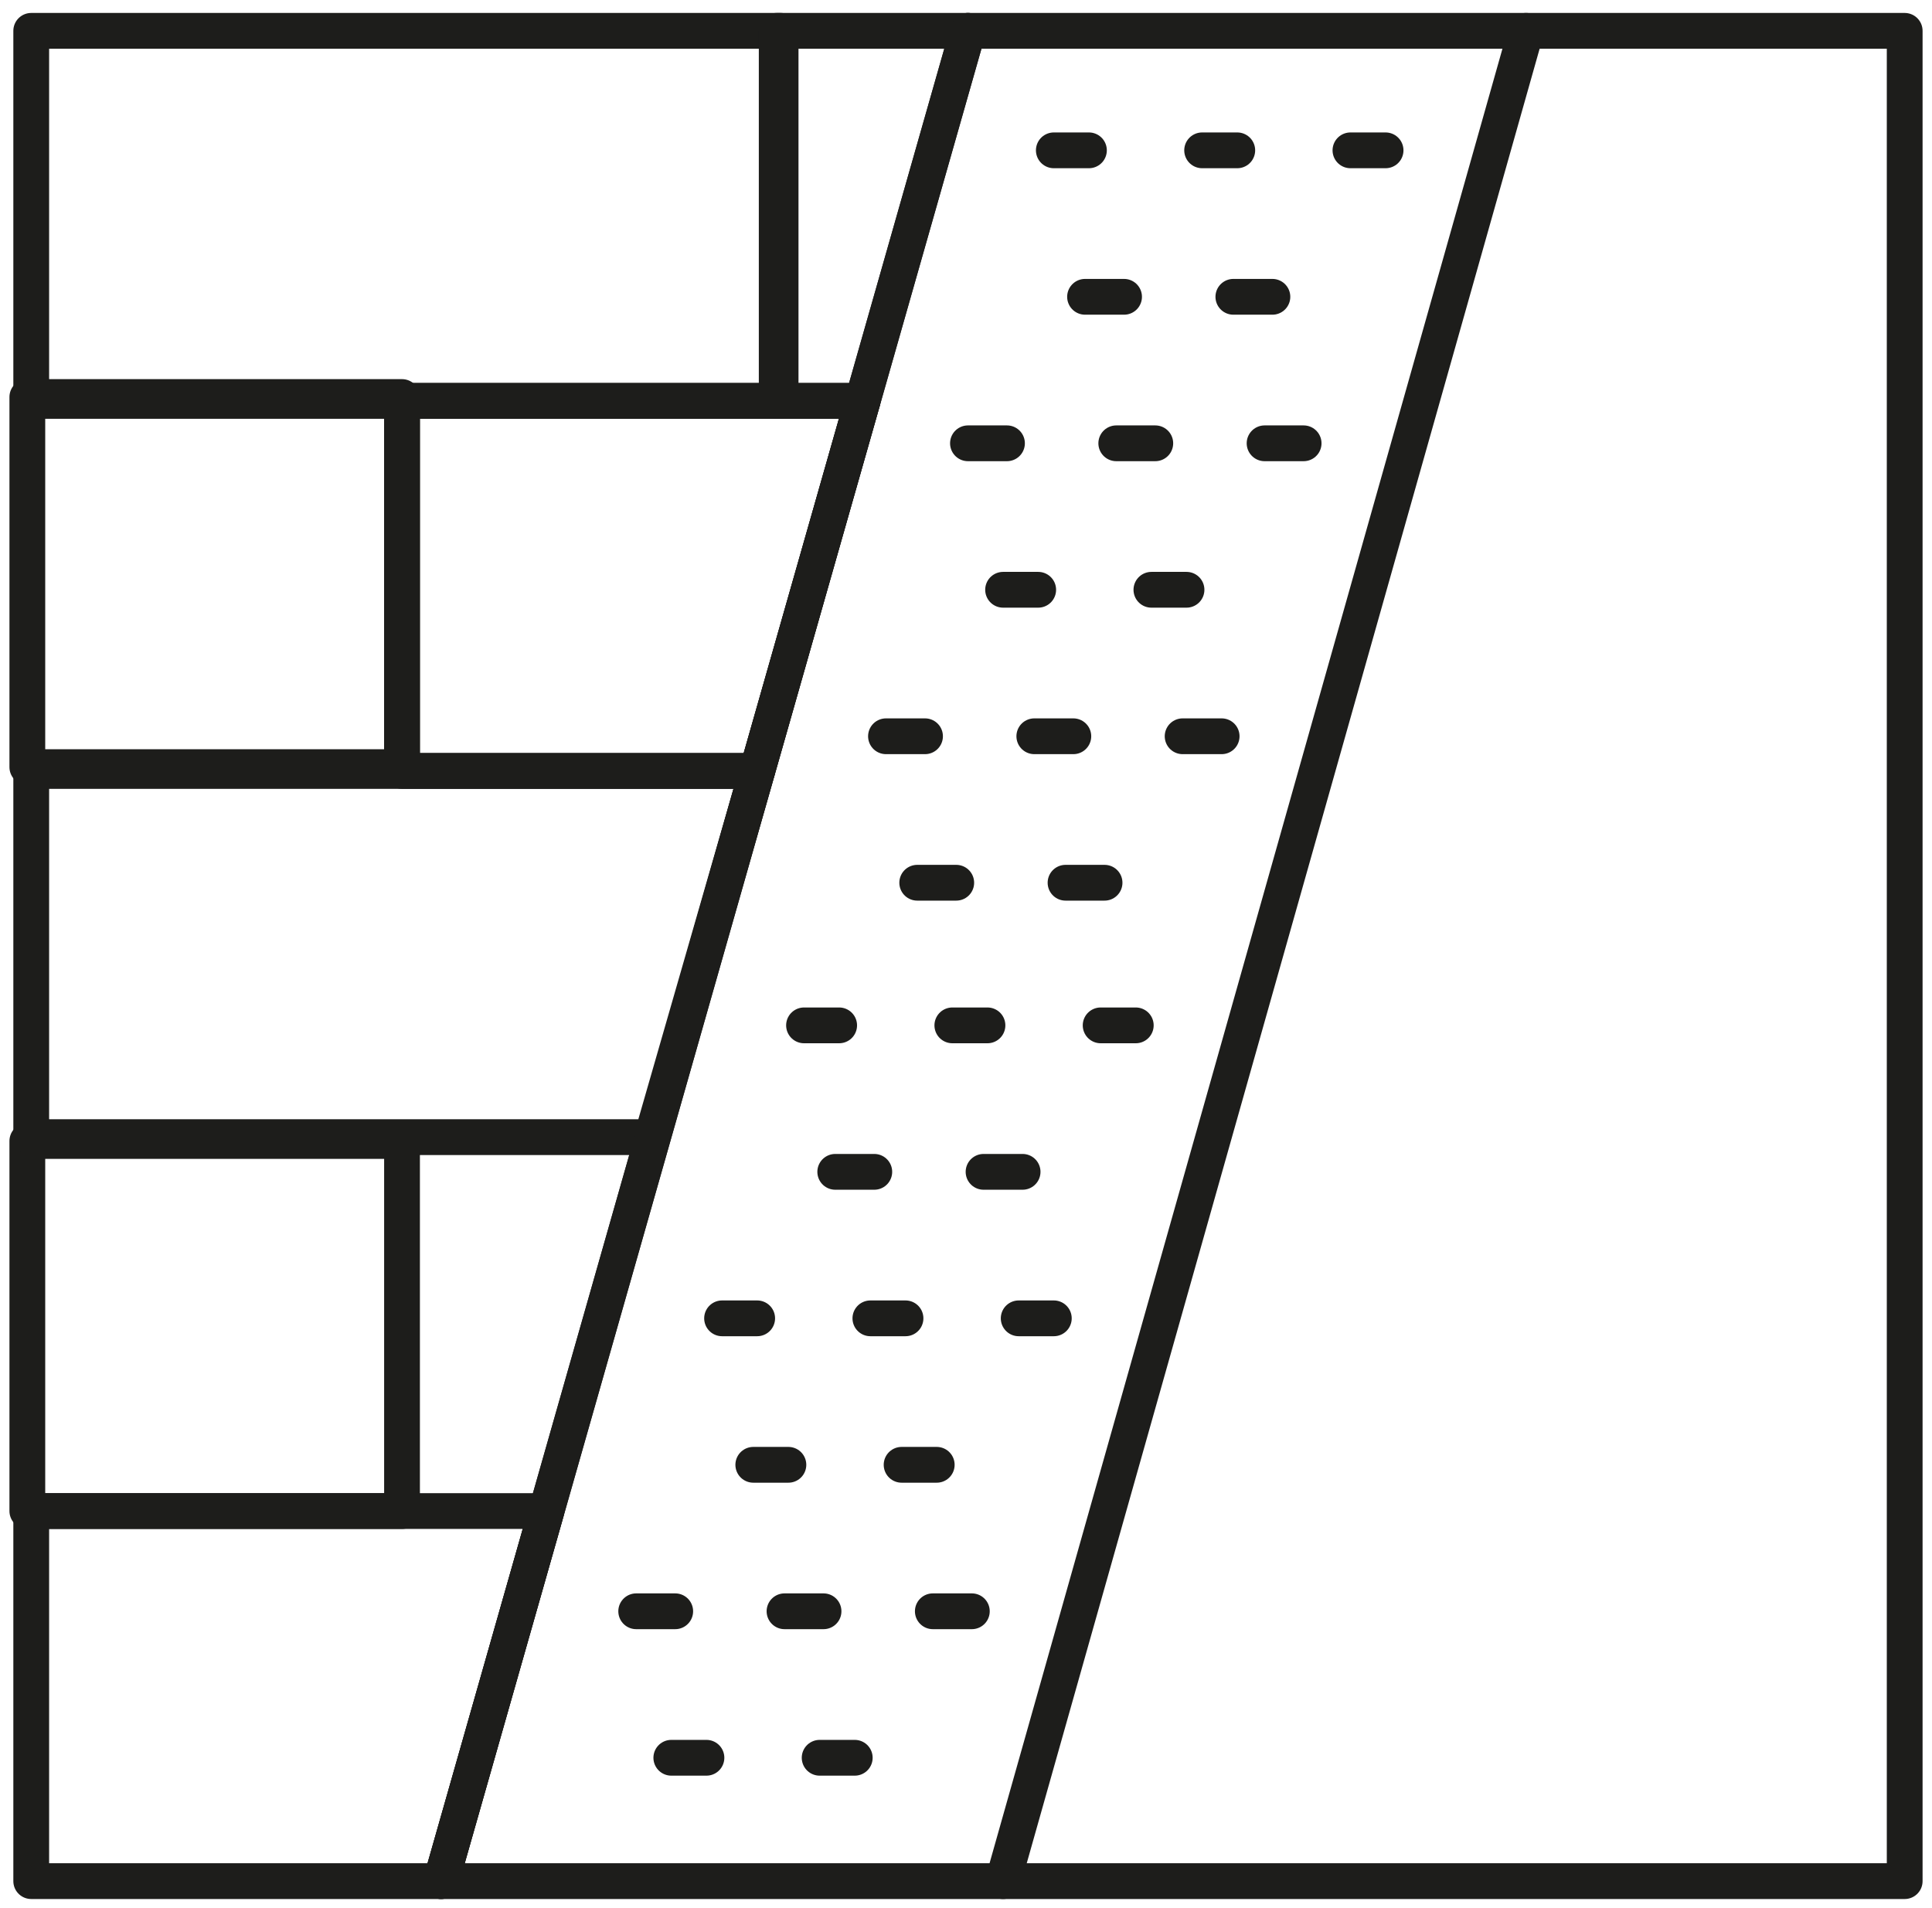 <svg width="81" height="80" viewBox="0 0 81 80" fill="none" xmlns="http://www.w3.org/2000/svg">
<g clip-path="url(#clip0_126_415)">
<path d="M22.909 63.353H1.309V78.869H18.491L22.909 63.353Z" stroke="#1D1D1B" stroke-width="1.5" stroke-miterlimit="10" stroke-linecap="round" stroke-linejoin="round"/>
<path d="M1.146 63.353H16.855L16.855 47.838H1.146L1.146 63.353Z" stroke="#1D1D1B" stroke-width="1.5" stroke-miterlimit="10" stroke-linecap="round" stroke-linejoin="round"/>
<path d="M1.146 32.162H16.855L16.855 16.646H1.146L1.146 32.162Z" stroke="#1D1D1B" stroke-width="1.5" stroke-miterlimit="10" stroke-linecap="round" stroke-linejoin="round"/>
<path d="M31.745 32.323H1.309V47.677H27.327L31.745 32.323Z" stroke="#1D1D1B" stroke-width="1.5" stroke-miterlimit="10" stroke-linecap="round" stroke-linejoin="round"/>
<path d="M32.727 1.293H1.309V16.808H32.727V1.293Z" stroke="#1D1D1B" stroke-width="1.5" stroke-miterlimit="10" stroke-linecap="round" stroke-linejoin="round"/>
<path d="M79.855 1.293H40.582L18.491 78.869H79.855V1.293Z" stroke="#1D1D1B" stroke-width="1.5" stroke-miterlimit="10" stroke-linecap="round" stroke-linejoin="round"/>
<path d="M40.582 1.293H32.564V16.808H36.164" stroke="#1D1D1B" stroke-width="1.5" stroke-miterlimit="10" stroke-linecap="round" stroke-linejoin="round"/>
<path d="M16.855 16.808H36.164L31.745 32.323H16.855V16.808Z" stroke="#1D1D1B" stroke-width="1.5" stroke-miterlimit="10" stroke-linecap="round" stroke-linejoin="round"/>
<path d="M40.582 1.293L18.491 78.869" stroke="#1D1D1B" stroke-width="1.5" stroke-miterlimit="10" stroke-linecap="round" stroke-linejoin="round"/>
<path d="M63.982 1.293L42.055 78.869" stroke="#1D1D1B" stroke-width="1.5" stroke-miterlimit="10" stroke-linecap="round" stroke-linejoin="round"/>
<path d="M44.182 6.303H45.654" stroke="#1D1D1B" stroke-width="1.5" stroke-miterlimit="10" stroke-linecap="round" stroke-linejoin="round"/>
<path d="M50.4 6.303H51.873" stroke="#1D1D1B" stroke-width="1.5" stroke-miterlimit="10" stroke-linecap="round" stroke-linejoin="round"/>
<path d="M56.618 6.303H58.091" stroke="#1D1D1B" stroke-width="1.5" stroke-miterlimit="10" stroke-linecap="round" stroke-linejoin="round"/>
<path d="M45.491 12.444H47.127" stroke="#1D1D1B" stroke-width="1.5" stroke-miterlimit="10" stroke-linecap="round" stroke-linejoin="round"/>
<path d="M51.709 12.444H53.346" stroke="#1D1D1B" stroke-width="1.5" stroke-miterlimit="10" stroke-linecap="round" stroke-linejoin="round"/>
<path d="M40.582 18.586H42.218" stroke="#1D1D1B" stroke-width="1.5" stroke-miterlimit="10" stroke-linecap="round" stroke-linejoin="round"/>
<path d="M46.8 18.586H48.436" stroke="#1D1D1B" stroke-width="1.5" stroke-miterlimit="10" stroke-linecap="round" stroke-linejoin="round"/>
<path d="M53.018 18.586H54.655" stroke="#1D1D1B" stroke-width="1.5" stroke-miterlimit="10" stroke-linecap="round" stroke-linejoin="round"/>
<path d="M42.055 24.727H43.527" stroke="#1D1D1B" stroke-width="1.5" stroke-miterlimit="10" stroke-linecap="round" stroke-linejoin="round"/>
<path d="M48.273 24.727H49.745" stroke="#1D1D1B" stroke-width="1.5" stroke-miterlimit="10" stroke-linecap="round" stroke-linejoin="round"/>
<path d="M37.145 30.869H38.782" stroke="#1D1D1B" stroke-width="1.5" stroke-miterlimit="10" stroke-linecap="round" stroke-linejoin="round"/>
<path d="M43.364 30.869H45" stroke="#1D1D1B" stroke-width="1.5" stroke-miterlimit="10" stroke-linecap="round" stroke-linejoin="round"/>
<path d="M49.582 30.869H51.218" stroke="#1D1D1B" stroke-width="1.5" stroke-miterlimit="10" stroke-linecap="round" stroke-linejoin="round"/>
<path d="M38.455 37.01H40.091" stroke="#1D1D1B" stroke-width="1.5" stroke-miterlimit="10" stroke-linecap="round" stroke-linejoin="round"/>
<path d="M44.673 37.01H46.309" stroke="#1D1D1B" stroke-width="1.5" stroke-miterlimit="10" stroke-linecap="round" stroke-linejoin="round"/>
<path d="M33.709 42.99H35.182" stroke="#1D1D1B" stroke-width="1.5" stroke-miterlimit="10" stroke-linecap="round" stroke-linejoin="round"/>
<path d="M39.927 42.99H41.4" stroke="#1D1D1B" stroke-width="1.5" stroke-miterlimit="10" stroke-linecap="round" stroke-linejoin="round"/>
<path d="M46.145 42.99H47.618" stroke="#1D1D1B" stroke-width="1.5" stroke-miterlimit="10" stroke-linecap="round" stroke-linejoin="round"/>
<path d="M35.018 49.131H36.655" stroke="#1D1D1B" stroke-width="1.5" stroke-miterlimit="10" stroke-linecap="round" stroke-linejoin="round"/>
<path d="M41.236 49.131H42.873" stroke="#1D1D1B" stroke-width="1.5" stroke-miterlimit="10" stroke-linecap="round" stroke-linejoin="round"/>
<path d="M30.273 55.273H31.745" stroke="#1D1D1B" stroke-width="1.5" stroke-miterlimit="10" stroke-linecap="round" stroke-linejoin="round"/>
<path d="M36.491 55.273H37.964" stroke="#1D1D1B" stroke-width="1.5" stroke-miterlimit="10" stroke-linecap="round" stroke-linejoin="round"/>
<path d="M42.709 55.273H44.182" stroke="#1D1D1B" stroke-width="1.5" stroke-miterlimit="10" stroke-linecap="round" stroke-linejoin="round"/>
<path d="M31.582 61.414H33.054" stroke="#1D1D1B" stroke-width="1.5" stroke-miterlimit="10" stroke-linecap="round" stroke-linejoin="round"/>
<path d="M37.8 61.414H39.273" stroke="#1D1D1B" stroke-width="1.5" stroke-miterlimit="10" stroke-linecap="round" stroke-linejoin="round"/>
<path d="M26.673 67.555H28.309" stroke="#1D1D1B" stroke-width="1.5" stroke-miterlimit="10" stroke-linecap="round" stroke-linejoin="round"/>
<path d="M32.891 67.555H34.527" stroke="#1D1D1B" stroke-width="1.5" stroke-miterlimit="10" stroke-linecap="round" stroke-linejoin="round"/>
<path d="M39.109 67.555H40.745" stroke="#1D1D1B" stroke-width="1.5" stroke-miterlimit="10" stroke-linecap="round" stroke-linejoin="round"/>
<path d="M28.145 73.697H29.618" stroke="#1D1D1B" stroke-width="1.5" stroke-miterlimit="10" stroke-linecap="round" stroke-linejoin="round"/>
<path d="M34.364 73.697H35.836" stroke="#1D1D1B" stroke-width="1.5" stroke-miterlimit="10" stroke-linecap="round" stroke-linejoin="round"/>
</g>
<defs>
<clipPath id="clip0_126_415">
<rect width="81" height="80" fill="white"/>
</clipPath>
</defs>
</svg>

